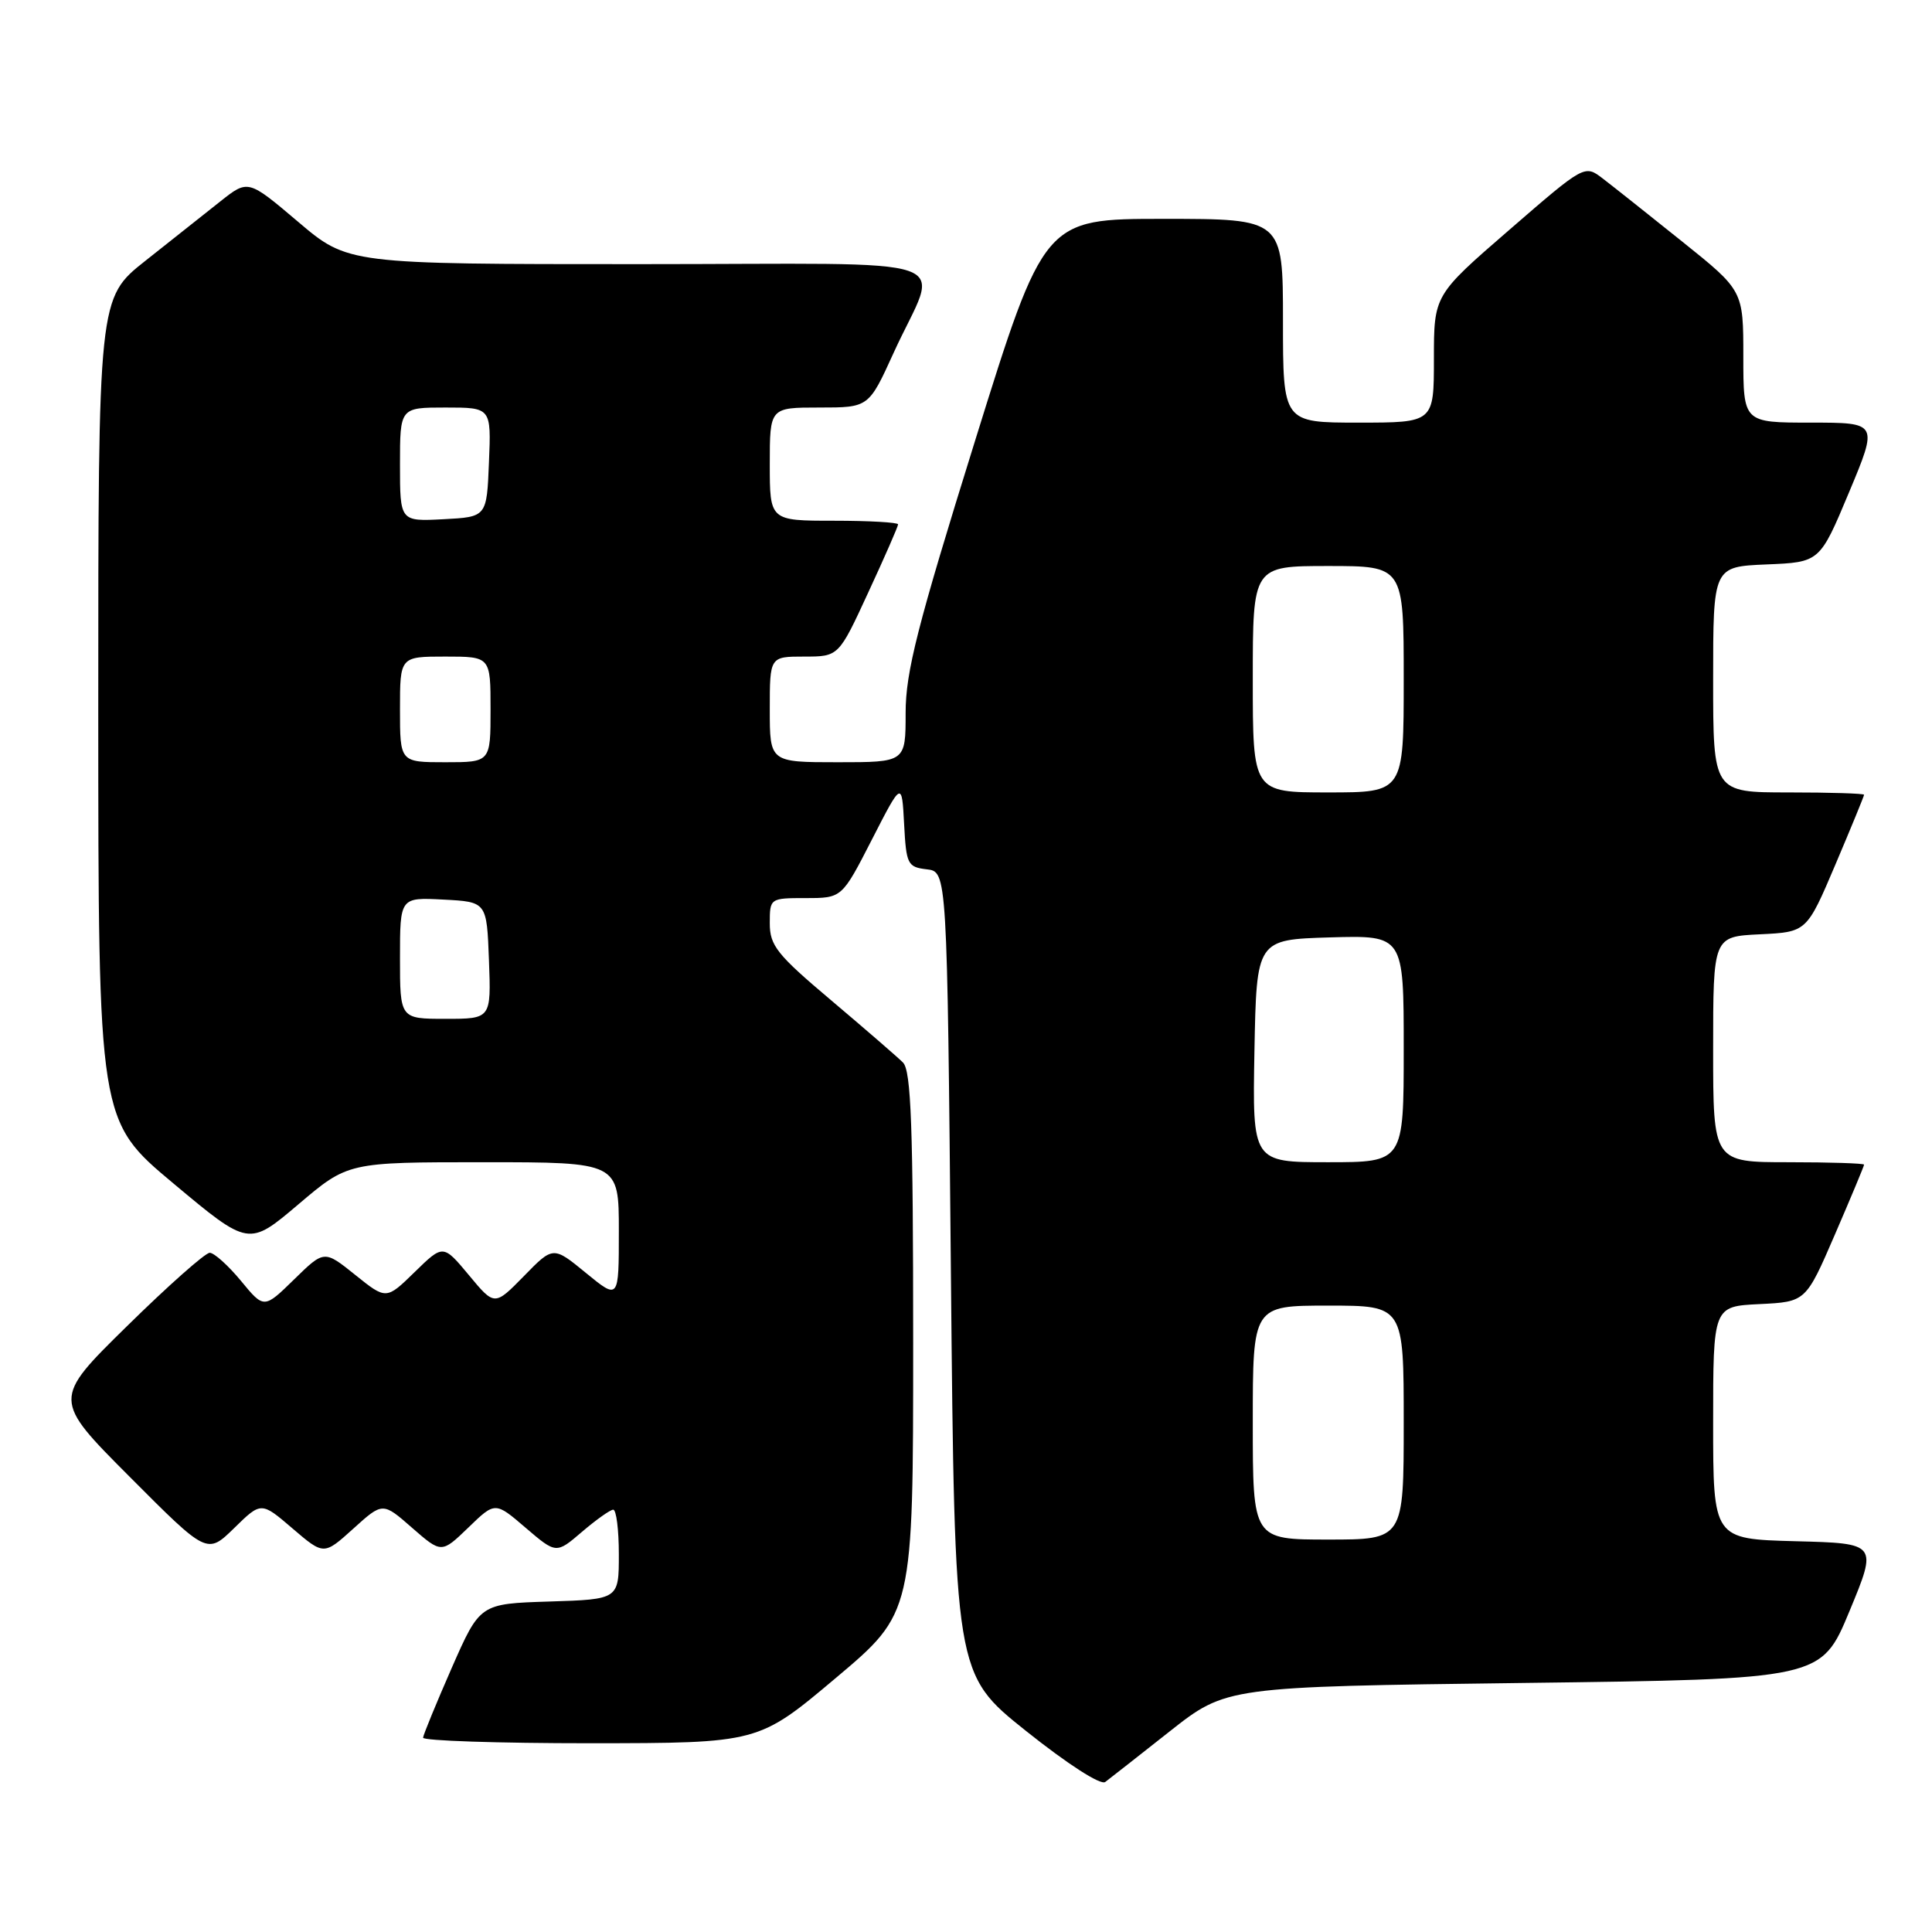 <?xml version="1.0" encoding="UTF-8" standalone="no"?>
<!DOCTYPE svg PUBLIC "-//W3C//DTD SVG 1.1//EN" "http://www.w3.org/Graphics/SVG/1.1/DTD/svg11.dtd" >
<svg xmlns="http://www.w3.org/2000/svg" xmlns:xlink="http://www.w3.org/1999/xlink" version="1.1" viewBox="0 0 256 256">
 <g >
 <path fill="currentColor"
d=" M 155.00 229.41 C 162.50 223.50 162.50 223.50 201.91 223.00 C 241.32 222.50 241.32 222.50 245.06 213.50 C 248.79 204.50 248.79 204.50 237.90 204.22 C 227.00 203.93 227.00 203.93 227.00 188.51 C 227.00 173.10 227.00 173.10 233.14 172.80 C 239.28 172.50 239.28 172.50 243.14 163.57 C 245.26 158.66 247.00 154.50 247.00 154.32 C 247.00 154.15 242.50 154.00 237.00 154.00 C 227.00 154.00 227.00 154.00 227.00 139.05 C 227.00 124.10 227.00 124.10 233.20 123.80 C 239.40 123.50 239.40 123.50 243.20 114.56 C 245.29 109.64 247.00 105.47 247.00 105.31 C 247.00 105.14 242.50 105.00 237.00 105.00 C 227.00 105.00 227.00 105.00 227.00 90.04 C 227.00 75.09 227.00 75.09 234.07 74.79 C 241.13 74.50 241.13 74.50 245.00 65.25 C 248.87 56.00 248.87 56.00 239.94 56.00 C 231.00 56.00 231.00 56.00 231.00 47.25 C 231.00 38.50 231.00 38.50 222.89 32.00 C 218.43 28.42 213.70 24.67 212.38 23.66 C 209.97 21.81 209.97 21.81 199.99 30.46 C 190.00 39.11 190.00 39.11 190.00 47.56 C 190.00 56.00 190.00 56.00 180.00 56.00 C 170.00 56.00 170.00 56.00 170.00 42.50 C 170.00 29.00 170.00 29.00 154.18 29.00 C 138.36 29.00 138.36 29.00 129.18 58.47 C 121.55 82.95 120.00 89.04 120.00 94.47 C 120.00 101.00 120.00 101.00 111.00 101.00 C 102.00 101.00 102.00 101.00 102.00 94.00 C 102.00 87.00 102.00 87.00 106.56 87.00 C 111.13 87.00 111.13 87.00 115.06 78.48 C 117.23 73.80 119.00 69.75 119.00 69.48 C 119.00 69.22 115.17 69.00 110.50 69.00 C 102.00 69.00 102.00 69.00 102.00 61.50 C 102.00 54.00 102.00 54.00 108.56 54.00 C 115.11 54.00 115.11 54.00 118.41 46.75 C 124.46 33.47 128.85 35.00 84.62 35.00 C 46.11 35.00 46.11 35.00 39.49 29.38 C 32.87 23.77 32.87 23.77 29.19 26.69 C 27.16 28.30 22.69 31.84 19.26 34.56 C 13.02 39.50 13.02 39.50 13.02 94.00 C 13.03 148.50 13.03 148.50 23.00 156.83 C 32.96 165.16 32.96 165.16 39.54 159.58 C 46.11 154.00 46.11 154.00 64.06 154.00 C 82.00 154.00 82.00 154.00 82.00 163.12 C 82.00 172.24 82.00 172.24 77.65 168.68 C 73.30 165.11 73.30 165.11 69.42 169.09 C 65.53 173.06 65.53 173.06 62.13 168.96 C 58.72 164.87 58.72 164.87 54.95 168.55 C 51.18 172.23 51.18 172.23 47.07 168.93 C 42.96 165.63 42.96 165.63 38.97 169.53 C 34.98 173.43 34.98 173.43 31.92 169.71 C 30.23 167.67 28.37 166.00 27.79 166.00 C 27.20 166.00 22.27 170.37 16.84 175.71 C 6.95 185.42 6.95 185.42 17.20 195.70 C 27.44 205.98 27.44 205.98 31.03 202.48 C 34.61 198.97 34.61 198.97 38.76 202.53 C 42.91 206.08 42.91 206.08 46.81 202.56 C 50.71 199.03 50.71 199.03 54.60 202.44 C 58.50 205.84 58.50 205.84 62.06 202.41 C 65.61 198.97 65.61 198.97 69.65 202.44 C 73.70 205.90 73.70 205.90 77.10 202.99 C 78.97 201.39 80.84 200.06 81.25 200.04 C 81.66 200.02 82.00 202.68 82.00 205.96 C 82.00 211.92 82.00 211.92 72.80 212.21 C 63.60 212.50 63.60 212.50 59.86 221.00 C 57.81 225.68 56.10 229.84 56.06 230.25 C 56.03 230.66 66.01 230.99 78.25 230.99 C 100.50 230.97 100.50 230.97 110.75 222.34 C 121.00 213.71 121.00 213.71 121.00 177.93 C 121.00 149.22 120.73 141.88 119.65 140.79 C 118.91 140.05 114.63 136.35 110.15 132.56 C 102.95 126.49 102.00 125.30 102.00 122.34 C 102.00 119.02 102.03 119.00 106.78 119.00 C 111.56 119.00 111.56 119.00 115.53 111.25 C 119.50 103.50 119.50 103.50 119.80 109.19 C 120.08 114.54 120.26 114.89 122.80 115.19 C 125.50 115.50 125.50 115.50 126.00 168.65 C 126.50 221.81 126.50 221.81 135.95 229.36 C 141.47 233.76 145.84 236.58 146.45 236.12 C 147.03 235.68 150.88 232.67 155.00 229.41 Z  M 166.00 188.50 C 166.00 173.00 166.00 173.00 176.00 173.00 C 186.00 173.00 186.00 173.00 186.00 188.50 C 186.00 204.00 186.00 204.00 176.00 204.00 C 166.00 204.00 166.00 204.00 166.00 188.50 Z  M 166.22 139.25 C 166.50 124.50 166.50 124.50 176.25 124.21 C 186.00 123.93 186.00 123.93 186.00 138.96 C 186.00 154.00 186.00 154.00 175.97 154.00 C 165.95 154.00 165.95 154.00 166.22 139.25 Z  M 53.00 126.95 C 53.00 118.90 53.00 118.90 58.75 119.20 C 64.50 119.50 64.50 119.50 64.79 127.25 C 65.08 135.00 65.08 135.00 59.04 135.00 C 53.00 135.00 53.00 135.00 53.00 126.95 Z  M 166.00 90.00 C 166.00 75.00 166.00 75.00 176.00 75.00 C 186.00 75.00 186.00 75.00 186.00 90.00 C 186.00 105.00 186.00 105.00 176.00 105.00 C 166.00 105.00 166.00 105.00 166.00 90.00 Z  M 53.00 94.00 C 53.00 87.00 53.00 87.00 59.00 87.00 C 65.00 87.00 65.00 87.00 65.00 94.00 C 65.00 101.00 65.00 101.00 59.00 101.00 C 53.00 101.00 53.00 101.00 53.00 94.00 Z  M 53.00 61.55 C 53.00 54.00 53.00 54.00 59.04 54.00 C 65.09 54.00 65.09 54.00 64.79 61.25 C 64.50 68.50 64.50 68.50 58.75 68.80 C 53.00 69.10 53.00 69.10 53.00 61.55 Z "/>
</g>
</svg>
